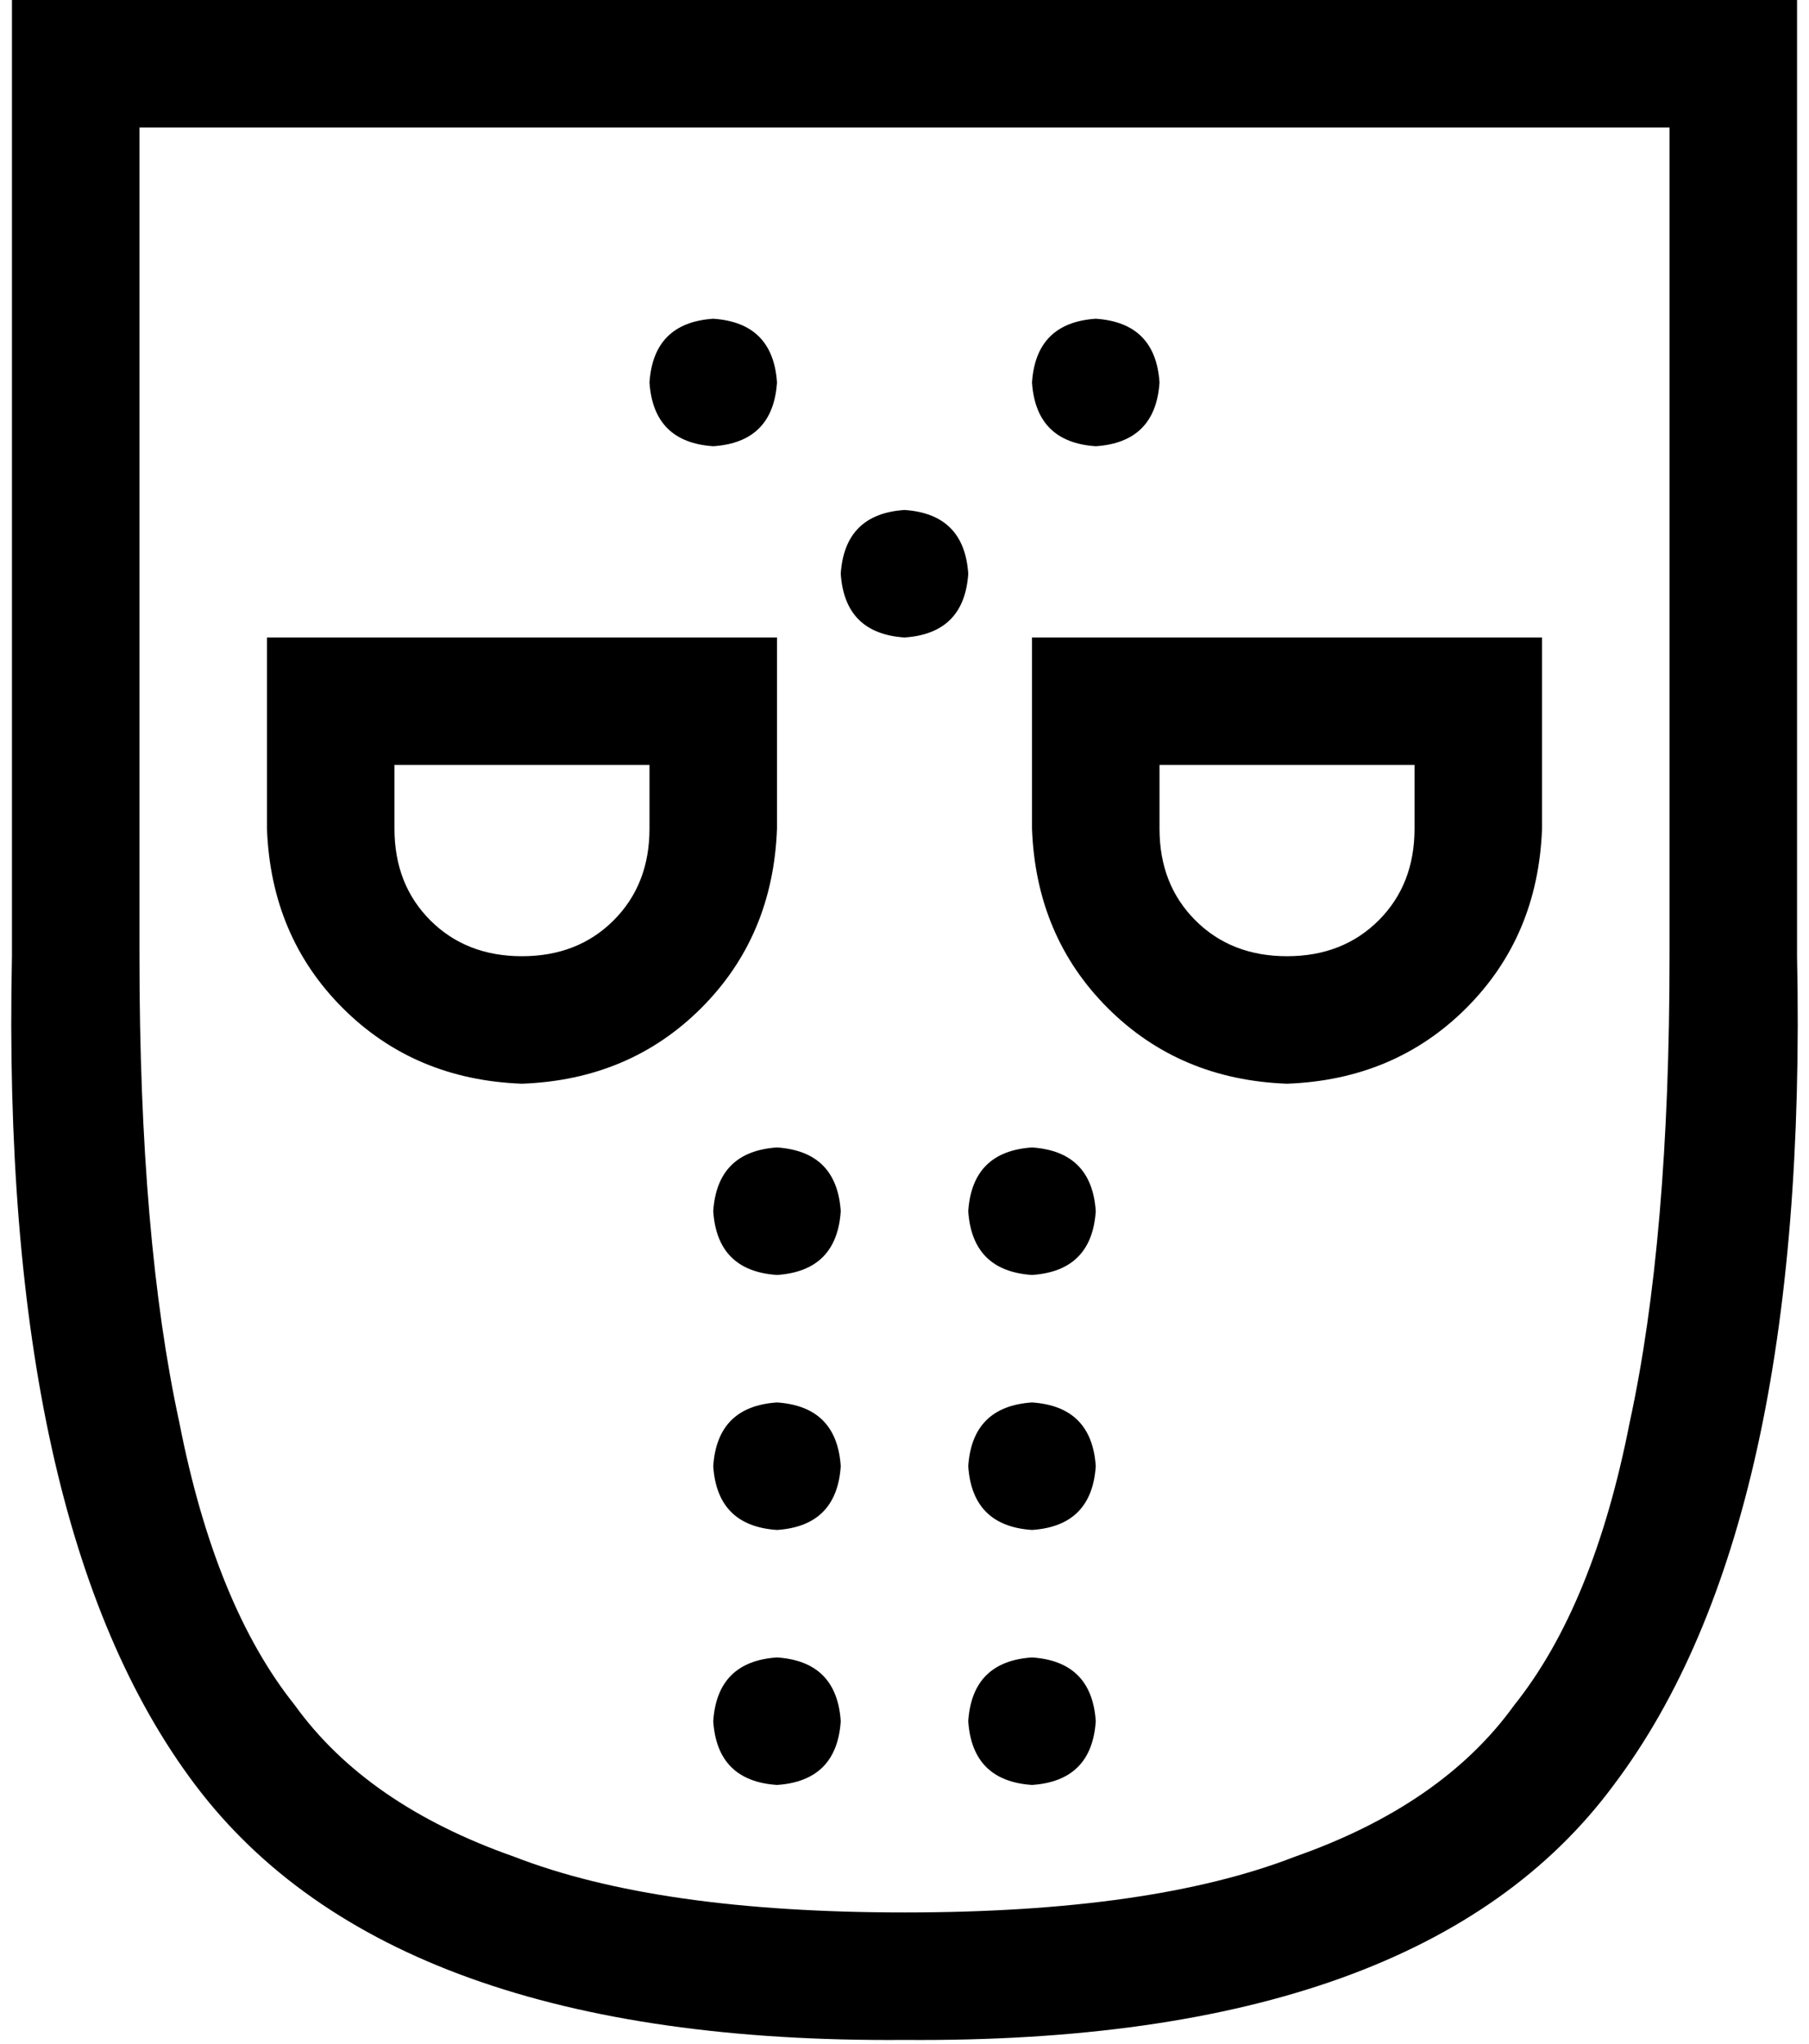 <svg xmlns="http://www.w3.org/2000/svg" viewBox="0 0 454 513">
  <path d="M 227 480 Q 289 480 325 466 L 325 466 L 325 466 Q 362 453 380 428 Q 400 403 409 357 Q 419 311 419 240 L 419 32 L 419 32 L 227 32 L 35 32 L 35 240 L 35 240 Q 35 311 45 357 Q 54 403 74 428 Q 92 453 129 466 Q 165 480 227 480 L 227 480 Z M 227 512 Q 98 513 49 448 L 49 448 L 49 448 Q 0 383 3 240 L 3 32 L 3 32 L 3 0 L 3 0 L 35 0 L 451 0 L 451 32 L 451 32 L 451 240 L 451 240 Q 454 383 405 448 Q 357 513 227 512 L 227 512 Z M 163 208 L 163 192 L 163 208 L 163 192 L 99 192 L 99 192 L 99 208 L 99 208 Q 99 222 108 231 Q 117 240 131 240 Q 145 240 154 231 Q 163 222 163 208 L 163 208 Z M 131 272 Q 104 271 86 253 L 86 253 L 86 253 Q 68 235 67 208 L 67 192 L 67 192 L 67 160 L 67 160 L 99 160 L 195 160 L 195 192 L 195 192 L 195 208 L 195 208 Q 194 235 176 253 Q 158 271 131 272 L 131 272 Z M 323 240 Q 337 240 346 231 L 346 231 L 346 231 Q 355 222 355 208 L 355 192 L 355 192 L 291 192 L 291 192 L 291 208 L 291 208 Q 291 222 300 231 Q 309 240 323 240 L 323 240 Z M 387 208 Q 386 235 368 253 L 368 253 L 368 253 Q 350 271 323 272 Q 296 271 278 253 Q 260 235 259 208 L 259 192 L 259 192 L 259 160 L 259 160 L 291 160 L 387 160 L 387 192 L 387 192 L 387 208 L 387 208 Z M 179 80 Q 194 81 195 96 Q 194 111 179 112 Q 164 111 163 96 Q 164 81 179 80 L 179 80 Z M 211 144 Q 212 129 227 128 Q 242 129 243 144 Q 242 159 227 160 Q 212 159 211 144 L 211 144 Z M 179 304 Q 180 289 195 288 Q 210 289 211 304 Q 210 319 195 320 Q 180 319 179 304 L 179 304 Z M 179 368 Q 180 353 195 352 Q 210 353 211 368 Q 210 383 195 384 Q 180 383 179 368 L 179 368 Z M 195 416 Q 210 417 211 432 Q 210 447 195 448 Q 180 447 179 432 Q 180 417 195 416 L 195 416 Z M 259 416 Q 274 417 275 432 Q 274 447 259 448 Q 244 447 243 432 Q 244 417 259 416 L 259 416 Z M 259 352 Q 274 353 275 368 Q 274 383 259 384 Q 244 383 243 368 Q 244 353 259 352 L 259 352 Z M 259 288 Q 274 289 275 304 Q 274 319 259 320 Q 244 319 243 304 Q 244 289 259 288 L 259 288 Z M 259 96 Q 260 81 275 80 Q 290 81 291 96 Q 290 111 275 112 Q 260 111 259 96 L 259 96 Z" />
</svg>